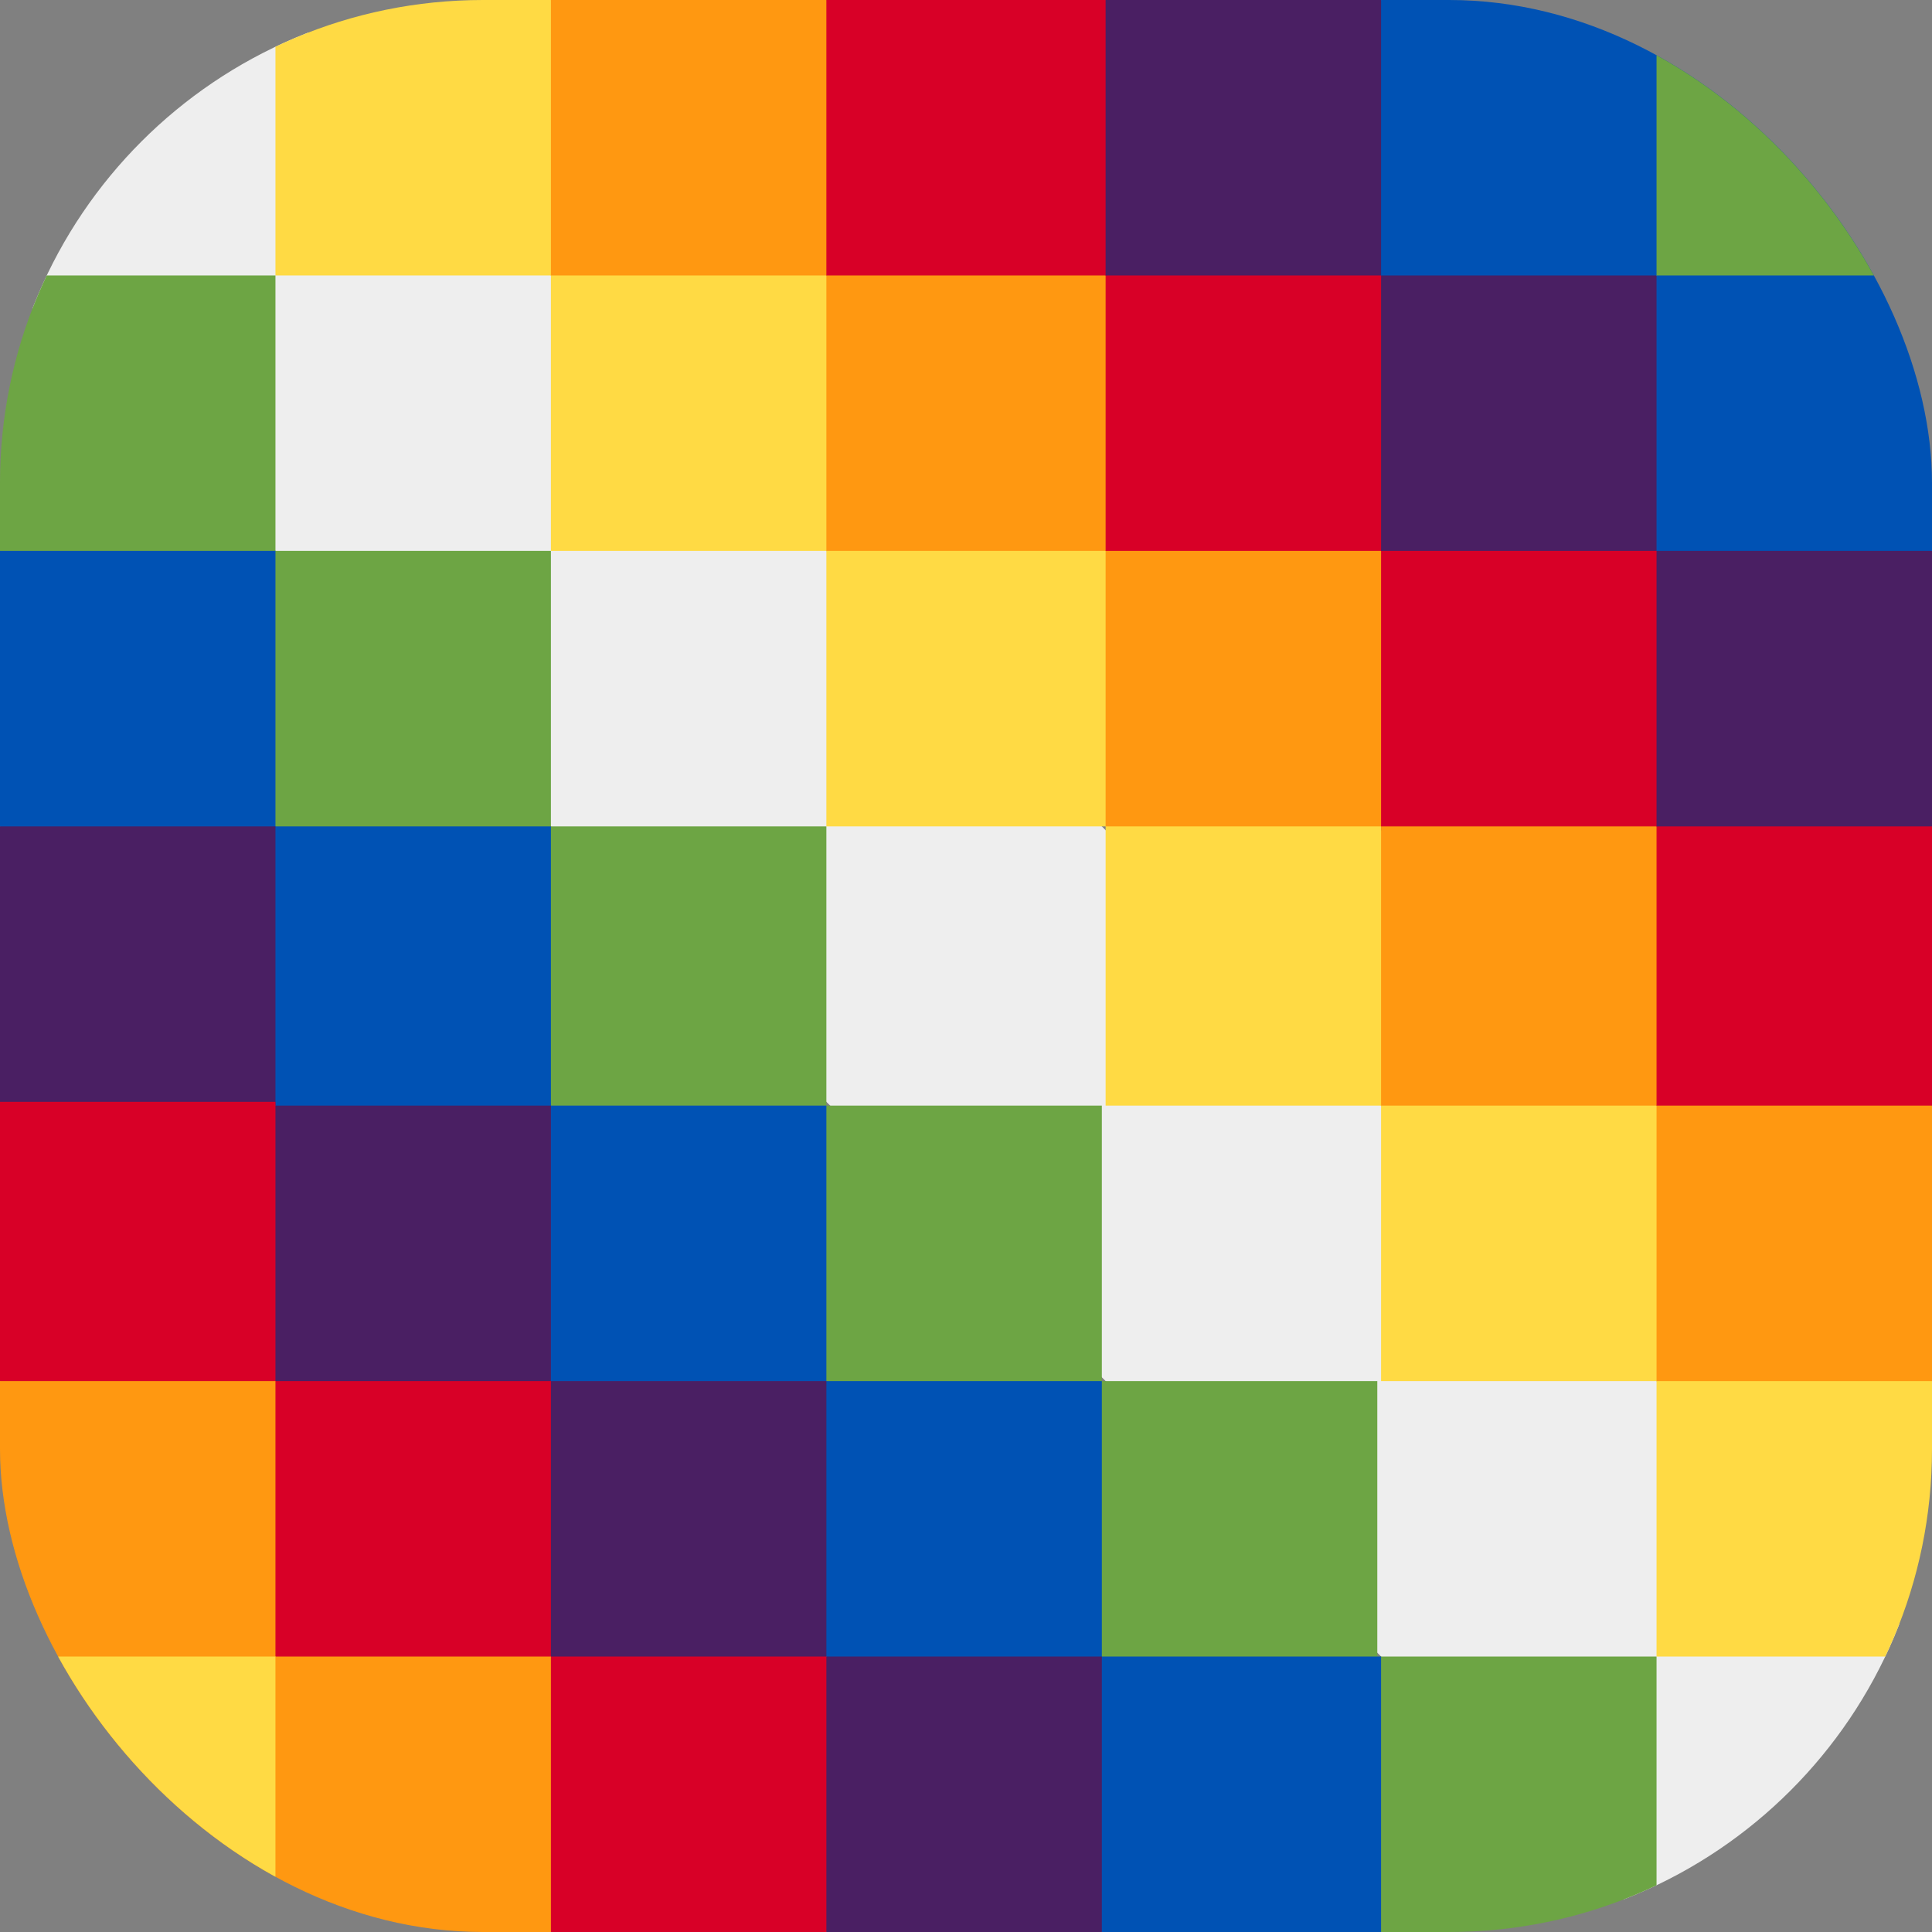 <?xml version='1.0' encoding='utf-8'?>
<svg xmlns="http://www.w3.org/2000/svg" width="512" height="512" fill="none"><rect width="100%" height="100%" fill="#808080" stroke="none"/><defs><clipPath id="clip-rounded"><rect x="0" y="0" width="512" height="512" rx="128" ry="128" /></clipPath></defs><g clip-path="url(#clip-rounded)"><path fill="#eeeeee" d="M0 73V0h73l439 439v73h-73z" /><path fill="#ffda44" d="M73 0v73h73v73h73v73h74v74h73v73h73v73h73v-73l-73-73-73-73v-1l-73-73-74-73-73-73z" /><path fill="#ff9811" d="M146 0v73h73v73h74v73h73v74h73v73h73v-73l-73-74L293 73 219 0z" /><path fill="#d80027" d="M219 0v73h74v73h73v73h73v74h73v-74l-73-73-73-73-73-73z" /><path fill="#4a1f63" d="M293 0v73h73v73h73v73h73v-73l-73-73-73-73z" /><path fill="#0052b4" d="M366 0v73h73v73h73V73L439 0z" /><path fill="#6da544" d="M439 0v73h73V0zm0 512v-73h-74v-73h-73v-73h-73v-74h-73v-73H73V73H0v73l73 73 73 73v1l73 73 73 73 73 73z" /><path fill="#0052b4" d="M366 512v-73h-74v-73h-73v-73h-73v-74H73v-73H0v73l73 74 146 146 73 73z" /><path fill="#4a1f63" d="M292 512v-73h-73v-73h-73v-73H73v-74H0v74l73 73 73 73 73 73z" /><path fill="#d80027" d="M219 512v-73h-73v-73H73v-74H0v74l73 73 73 73z" /><path fill="#ff9811" d="M146 512v-73H73v-73H0v73l73 73z" /><path fill="#ffda44" d="M73 512v-73H0v73z" /></g></svg>
